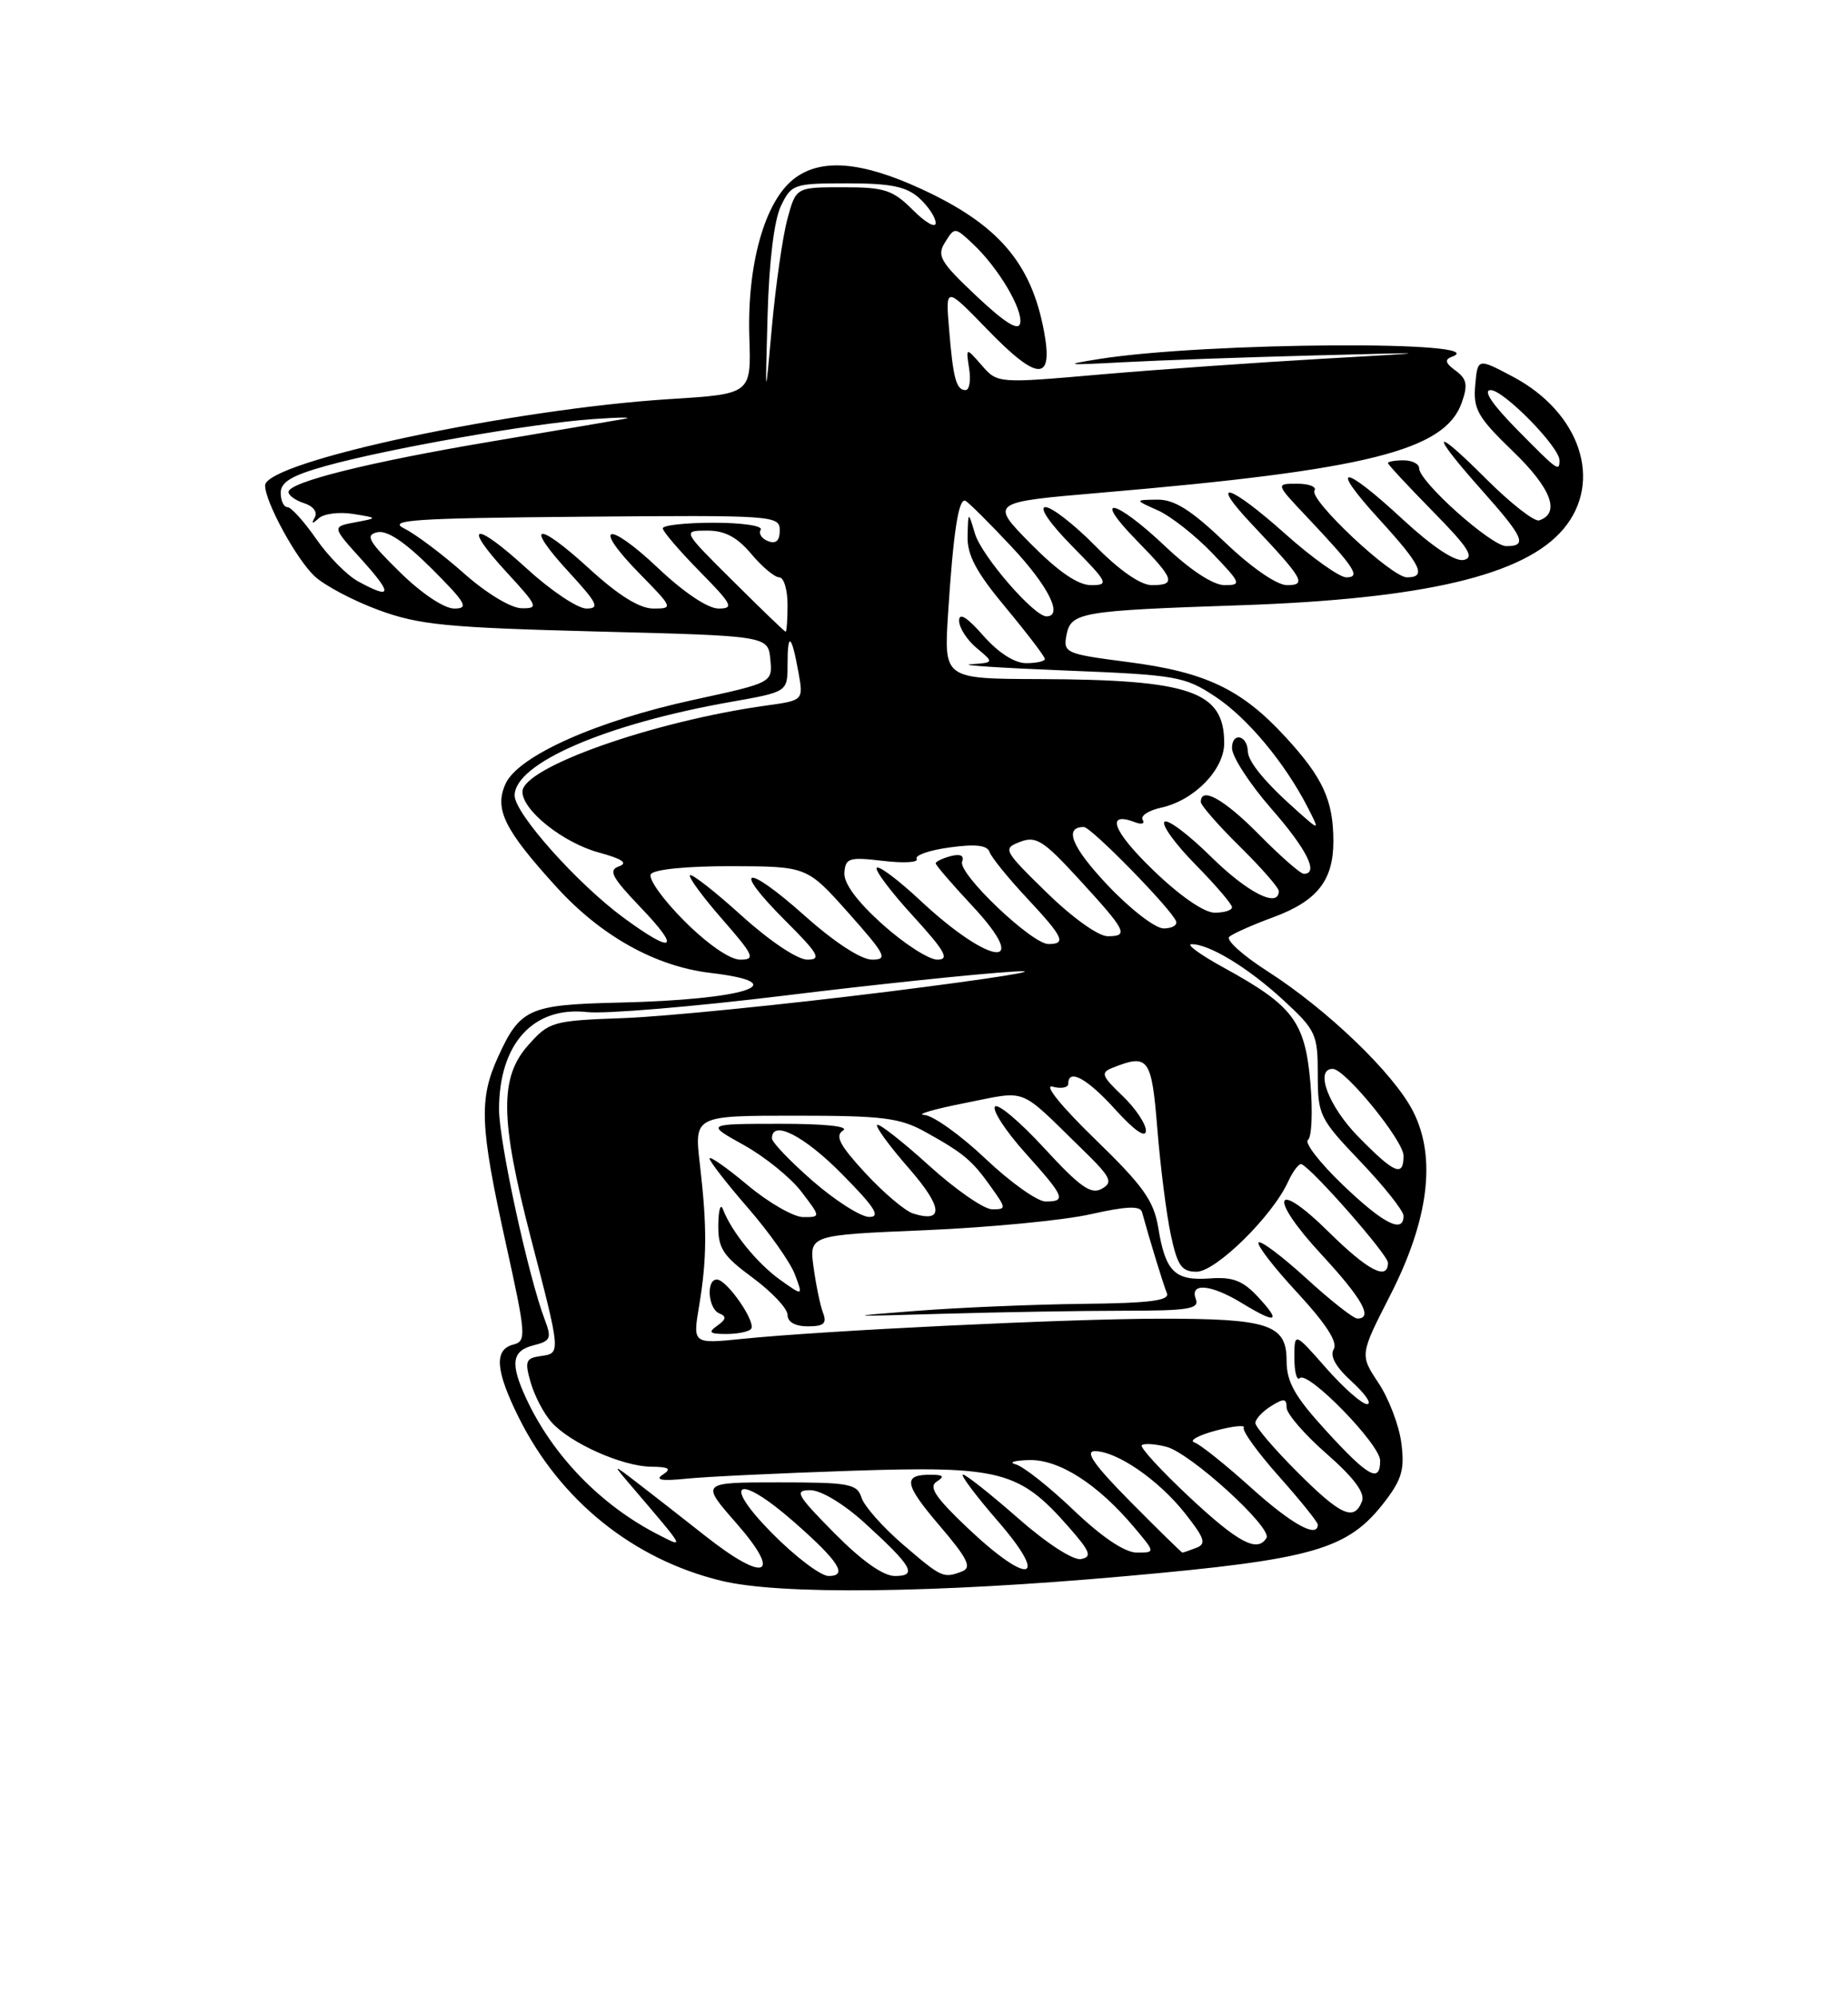 <?xml version="1.0" encoding="UTF-8" standalone="no"?>
<!DOCTYPE svg PUBLIC "-//W3C//DTD SVG 1.1//EN" "http://www.w3.org/Graphics/SVG/1.1/DTD/svg11.dtd" >
<svg xmlns="http://www.w3.org/2000/svg" xmlns:xlink="http://www.w3.org/1999/xlink" version="1.1" viewBox="0 0 237 256">
 <g >
 <path fill="currentColor"
d=" M 144.36 202.02 C 168.63 199.86 172.90 198.62 177.66 192.38 C 179.80 189.58 180.16 188.25 179.71 184.91 C 179.42 182.68 178.10 179.23 176.78 177.25 C 174.39 173.65 174.39 173.65 178.27 166.06 C 183.24 156.34 184.24 148.35 181.22 142.44 C 178.75 137.59 170.24 129.41 162.54 124.48 C 159.38 122.46 157.18 120.47 157.65 120.07 C 158.12 119.66 160.64 118.54 163.25 117.58 C 168.91 115.50 171.00 112.87 171.00 107.84 C 171.00 102.58 169.66 99.67 164.82 94.42 C 159.20 88.32 154.58 86.13 144.62 84.85 C 136.66 83.82 136.34 83.68 136.77 81.41 C 137.33 78.48 138.55 78.27 159.02 77.58 C 182.63 76.78 195.51 73.74 200.50 67.81 C 205.63 61.73 202.68 52.86 194.00 48.27 C 189.50 45.89 189.50 45.89 189.19 49.39 C 188.92 52.46 189.51 53.48 194.03 57.85 C 198.94 62.57 200.16 65.78 197.39 66.70 C 196.79 66.90 193.75 64.53 190.64 61.43 C 183.66 54.44 183.28 55.24 190.00 62.79 C 195.45 68.91 195.93 70.00 193.18 70.00 C 191.25 70.00 182.00 61.74 182.00 60.02 C 182.00 59.46 181.10 59.00 180.00 59.00 C 178.90 59.00 178.00 59.16 178.00 59.35 C 178.00 59.54 180.59 62.32 183.75 65.54 C 188.32 70.18 189.14 71.46 187.72 71.77 C 186.60 72.01 183.70 70.08 179.91 66.58 C 172.14 59.38 170.32 59.38 176.90 66.58 C 182.27 72.45 183.00 74.00 180.44 74.00 C 178.46 74.00 167.85 64.05 168.58 62.87 C 168.88 62.39 167.87 62.00 166.35 62.00 C 163.58 62.00 163.58 62.00 167.60 66.25 C 173.77 72.79 174.56 74.00 172.66 74.00 C 171.79 74.00 168.30 71.52 164.91 68.50 C 157.62 61.99 154.88 61.20 160.60 67.25 C 167.17 74.21 167.62 75.00 165.05 75.00 C 163.75 75.00 160.49 72.75 157.09 69.50 C 152.75 65.36 150.60 64.01 148.41 64.04 C 145.50 64.08 145.50 64.08 148.50 65.42 C 150.15 66.16 153.28 68.62 155.45 70.88 C 159.17 74.76 159.27 75.00 157.05 75.00 C 155.59 75.00 152.67 73.09 149.41 70.00 C 142.96 63.90 139.92 63.30 145.79 69.29 C 150.62 74.21 150.89 75.00 147.71 75.00 C 146.29 75.00 143.56 73.11 140.50 70.00 C 137.79 67.25 134.90 65.00 134.08 65.00 C 133.20 65.00 134.62 67.08 137.50 70.00 C 142.11 74.68 142.27 75.00 139.93 75.00 C 138.24 75.00 135.74 73.28 132.18 69.69 C 126.94 64.37 126.94 64.37 141.22 63.15 C 175.35 60.24 185.31 57.75 187.47 51.60 C 188.27 49.33 188.12 48.56 186.67 47.50 C 185.35 46.54 185.23 46.08 186.20 45.73 C 192.01 43.62 154.64 43.85 141.00 46.01 C 136.22 46.77 136.62 46.83 144.00 46.43 C 148.68 46.18 159.70 45.79 168.50 45.56 C 184.50 45.14 184.50 45.14 169.50 45.99 C 161.25 46.46 148.52 47.36 141.22 47.99 C 127.94 49.15 127.94 49.15 125.90 46.82 C 123.87 44.50 123.87 44.50 124.29 47.25 C 124.53 48.76 124.32 50.00 123.83 50.00 C 122.63 50.00 122.23 48.51 121.71 42.10 C 121.26 36.70 121.26 36.70 126.69 42.30 C 133.10 48.91 135.11 48.96 133.89 42.46 C 132.25 33.67 127.99 28.74 118.11 24.20 C 110.39 20.65 105.19 20.26 101.76 22.97 C 98.05 25.90 95.80 33.96 96.10 43.24 C 96.34 50.50 96.34 50.50 85.92 51.15 C 65.66 52.42 34.00 59.17 34.00 62.23 C 34.00 64.33 37.99 71.64 40.34 73.85 C 41.62 75.05 45.33 77.01 48.58 78.20 C 53.75 80.10 57.29 80.44 76.50 80.94 C 98.50 81.50 98.50 81.50 98.79 84.50 C 99.08 87.50 99.08 87.50 88.95 89.70 C 76.54 92.39 66.47 96.88 64.84 100.45 C 63.36 103.70 64.66 106.34 71.41 113.74 C 77.10 119.98 84.08 123.87 91.11 124.70 C 102.20 126.01 95.60 128.14 79.25 128.51 C 67.80 128.78 66.69 129.28 63.86 135.50 C 61.41 140.89 61.55 144.31 64.83 159.18 C 67.48 171.18 67.54 171.89 65.82 172.34 C 63.33 172.99 63.54 175.68 66.54 181.71 C 71.83 192.32 81.20 199.87 92.50 202.61 C 99.99 204.44 119.88 204.21 144.36 202.02 Z  M 99.00 196.50 C 92.40 189.82 94.61 188.73 101.85 195.09 C 107.59 200.13 108.78 202.00 106.27 202.00 C 105.26 202.00 101.99 199.53 99.00 196.50 Z  M 107.00 196.50 C 102.16 191.60 101.82 191.00 103.92 191.00 C 105.29 191.00 108.21 192.76 110.89 195.20 C 117.01 200.77 117.71 202.00 114.77 202.00 C 113.26 202.00 110.50 200.04 107.00 196.50 Z  M 115.81 197.97 C 113.23 195.75 110.84 193.06 110.49 191.97 C 109.92 190.18 108.94 190.00 99.86 190.00 C 89.84 190.00 89.84 190.00 94.45 195.25 C 100.41 202.05 98.14 202.94 90.41 196.83 C 87.39 194.45 83.47 191.39 81.71 190.04 C 78.50 187.58 78.50 187.58 81.03 190.54 C 87.97 198.67 87.85 198.45 84.42 196.70 C 77.07 192.94 70.90 186.59 67.50 179.28 C 65.40 174.77 65.62 173.13 68.44 172.43 C 70.62 171.88 70.77 171.53 69.87 169.16 C 67.77 163.67 64.00 146.34 64.00 142.20 C 64.00 133.79 68.38 128.95 75.29 129.72 C 77.61 129.98 88.95 129.03 100.50 127.62 C 112.05 126.20 125.33 124.81 130.00 124.53 C 134.68 124.25 127.47 125.40 114.00 127.09 C 100.53 128.77 85.23 130.30 80.02 130.49 C 70.87 130.82 70.44 130.94 67.77 133.93 C 64.05 138.09 64.12 143.38 68.07 158.64 C 71.95 173.58 71.94 173.44 69.34 173.81 C 67.42 174.08 67.27 174.47 68.06 177.20 C 68.54 178.89 69.74 181.18 70.72 182.28 C 73.10 184.96 79.79 187.95 83.50 187.99 C 85.82 188.02 86.16 188.25 85.00 189.01 C 83.95 189.69 84.84 189.85 88.00 189.53 C 90.47 189.27 100.04 188.82 109.25 188.51 C 128.31 187.88 130.72 188.51 137.03 195.69 C 139.83 198.87 140.09 199.55 138.64 199.83 C 137.64 200.02 134.23 197.82 130.55 194.58 C 127.05 191.51 123.88 189.00 123.50 189.00 C 123.11 189.00 125.14 191.70 128.00 195.00 C 134.68 202.71 131.99 203.31 124.12 195.87 C 119.99 191.96 119.06 190.58 120.12 189.91 C 121.17 189.24 121.00 189.03 119.42 189.02 C 115.73 188.99 115.93 190.20 120.50 195.55 C 124.08 199.74 124.66 200.91 123.41 201.40 C 120.98 202.33 120.80 202.25 115.81 197.97 Z  M 137.71 193.58 C 134.58 190.59 131.23 187.94 130.26 187.69 C 129.29 187.44 130.07 187.19 132.00 187.14 C 135.84 187.05 140.79 190.22 145.46 195.77 C 148.18 199.00 148.18 199.00 145.79 199.00 C 144.27 199.00 141.34 197.04 137.71 193.58 Z  M 145.00 192.50 C 140.36 187.82 139.08 186.00 140.41 186.00 C 143.23 186.00 148.58 189.68 151.96 193.95 C 154.50 197.16 154.74 197.89 153.42 198.39 C 152.55 198.73 151.75 199.00 151.64 199.00 C 151.53 199.00 148.54 196.07 145.00 192.50 Z  M 152.51 191.86 C 148.90 188.48 146.16 185.50 146.43 185.24 C 146.69 184.98 148.10 185.06 149.56 185.43 C 152.64 186.20 163.22 195.83 162.42 197.13 C 161.24 199.04 158.79 197.73 152.51 191.86 Z  M 160.42 190.66 C 157.16 187.72 153.90 185.12 153.18 184.88 C 152.45 184.65 153.67 183.97 155.90 183.37 C 158.12 182.78 159.74 182.61 159.51 182.99 C 159.27 183.37 161.31 186.19 164.04 189.25 C 166.77 192.32 169.00 195.09 169.00 195.41 C 169.00 197.23 165.64 195.36 160.42 190.66 Z  M 166.35 188.65 C 163.41 185.71 161.00 182.89 161.00 182.39 C 161.00 181.89 161.90 180.92 163.00 180.23 C 164.65 179.20 165.00 179.23 165.00 180.41 C 165.00 181.20 167.31 183.87 170.14 186.34 C 173.64 189.41 175.08 191.34 174.67 192.42 C 173.67 195.03 171.96 194.26 166.35 188.65 Z  M 170.10 183.42 C 166.03 178.97 165.00 177.14 165.00 174.39 C 165.00 169.75 162.70 169.00 148.68 169.02 C 136.75 169.04 105.64 170.54 95.17 171.61 C 88.84 172.25 88.84 172.25 89.66 167.38 C 90.67 161.32 90.69 157.25 89.76 149.25 C 89.03 143.00 89.03 143.00 101.98 143.00 C 113.29 143.00 115.42 143.27 118.72 145.11 C 123.60 147.82 124.67 148.72 127.11 152.16 C 129.07 154.91 129.07 155.00 127.24 155.00 C 126.19 155.00 122.54 152.47 119.13 149.38 C 115.71 146.28 112.72 143.95 112.49 144.18 C 112.25 144.41 114.08 146.91 116.55 149.73 C 120.91 154.72 121.10 156.80 117.08 155.53 C 116.04 155.19 113.29 152.86 110.97 150.35 C 107.68 146.78 107.05 145.58 108.12 144.90 C 108.96 144.37 105.78 144.03 100.00 144.04 C 90.50 144.05 90.50 144.05 95.40 146.77 C 98.10 148.27 101.42 150.96 102.78 152.75 C 105.26 156.00 105.26 156.00 103.02 156.00 C 101.79 156.00 98.58 154.16 95.89 151.91 C 93.20 149.66 91.00 148.12 91.00 148.49 C 91.00 148.86 93.22 151.71 95.93 154.83 C 98.64 157.95 101.34 161.77 101.93 163.32 C 103.00 166.14 103.00 166.14 100.04 164.03 C 97.10 161.93 93.80 157.86 92.72 155.00 C 92.41 154.18 92.14 155.07 92.12 157.00 C 92.08 160.01 92.71 160.96 96.54 163.78 C 98.99 165.59 101.00 167.72 101.00 168.53 C 101.00 169.45 101.98 170.00 103.61 170.00 C 105.65 170.00 106.07 169.63 105.56 168.30 C 105.20 167.36 104.65 164.72 104.34 162.44 C 103.77 158.30 103.77 158.30 118.63 157.68 C 126.81 157.33 136.35 156.42 139.82 155.64 C 144.45 154.60 146.23 154.52 146.46 155.36 C 147.43 158.89 149.20 164.67 149.65 165.75 C 150.04 166.70 147.47 167.03 138.83 167.12 C 132.60 167.19 123.00 167.59 117.50 168.02 C 108.11 168.74 108.32 168.76 120.91 168.39 C 128.28 168.18 138.73 168.00 144.13 168.00 C 152.44 168.00 153.85 167.77 153.36 166.50 C 152.54 164.37 155.29 164.60 159.23 167.00 C 163.70 169.72 164.37 169.51 161.39 166.29 C 159.39 164.13 158.13 163.64 155.12 163.86 C 150.66 164.18 149.47 163.01 148.54 157.35 C 147.97 153.89 146.61 151.99 140.41 145.98 C 136.13 141.83 133.82 138.98 134.98 139.28 C 136.09 139.58 137.00 139.40 137.00 138.91 C 137.00 136.89 139.44 138.23 143.07 142.25 C 145.47 144.90 146.93 145.91 146.96 144.94 C 146.98 144.08 145.63 142.06 143.96 140.46 C 141.25 137.87 141.12 137.48 142.71 136.85 C 147.30 135.03 147.69 135.57 148.43 144.75 C 148.82 149.56 149.59 155.64 150.15 158.25 C 151.00 162.24 151.53 163.00 153.46 163.00 C 155.93 163.00 163.19 155.86 165.19 151.47 C 165.83 150.08 166.61 149.07 166.93 149.22 C 168.45 149.95 178.00 160.83 178.00 161.85 C 178.00 164.20 175.42 162.86 170.40 157.90 C 163.35 150.94 162.59 153.37 169.49 160.81 C 174.71 166.46 176.14 169.00 174.08 169.00 C 173.57 169.00 170.63 166.69 167.55 163.87 C 164.46 161.05 161.70 158.97 161.41 159.25 C 161.13 159.54 163.36 162.44 166.38 165.69 C 170.06 169.67 171.59 172.04 171.05 172.93 C 170.51 173.79 171.30 175.21 173.37 177.09 C 175.09 178.66 175.98 179.95 175.33 179.97 C 174.69 179.99 172.33 177.91 170.08 175.36 C 166.00 170.72 166.00 170.72 166.00 174.03 C 166.00 175.84 166.31 177.02 166.69 176.64 C 167.72 175.62 177.00 185.13 177.00 187.21 C 177.00 190.14 175.48 189.30 170.10 183.42 Z  M 96.30 170.36 C 97.08 169.59 93.24 164.00 91.93 164.00 C 90.53 164.00 90.81 167.76 92.25 168.34 C 93.19 168.72 93.13 169.11 92.00 169.91 C 90.78 170.77 90.98 170.97 93.08 170.98 C 94.50 170.99 95.95 170.71 96.30 170.36 Z  M 172.17 151.83 C 169.24 149.02 167.25 146.44 167.74 146.11 C 168.23 145.77 168.37 142.46 168.05 138.75 C 167.36 130.93 165.84 128.91 157.00 124.06 C 153.97 122.40 152.08 121.03 152.80 121.02 C 155.07 120.99 160.09 124.04 164.61 128.21 C 168.76 132.04 169.00 132.55 169.00 137.70 C 169.00 142.94 169.21 143.37 174.50 148.91 C 177.53 152.09 180.00 155.20 180.00 155.84 C 180.00 158.18 177.37 156.83 172.17 151.83 Z  M 104.25 151.39 C 101.36 148.87 99.00 146.41 99.00 145.91 C 99.00 143.46 103.12 145.56 108.00 150.50 C 112.21 154.76 112.99 155.99 111.47 155.98 C 110.38 155.96 107.14 153.90 104.25 151.39 Z  M 126.37 148.50 C 123.17 145.47 119.64 142.96 118.52 142.90 C 117.41 142.85 119.78 142.16 123.79 141.37 C 131.93 139.77 130.48 139.20 138.76 147.27 C 142.49 150.90 142.80 151.53 141.30 152.37 C 139.92 153.15 138.50 152.14 133.88 147.12 C 130.74 143.71 127.91 141.34 127.59 141.85 C 127.27 142.37 129.03 145.04 131.50 147.79 C 136.55 153.41 136.80 154.00 134.09 154.00 C 133.04 154.00 129.56 151.53 126.37 148.50 Z  M 174.21 145.71 C 170.38 141.81 168.56 137.00 170.92 137.00 C 172.50 137.00 180.00 146.20 180.00 148.14 C 180.00 150.92 178.85 150.44 174.21 145.71 Z  M 87.77 118.05 C 85.04 115.33 83.11 112.63 83.47 112.05 C 83.85 111.43 88.08 111.01 93.81 111.02 C 103.50 111.05 103.50 111.05 108.82 117.02 C 113.61 122.41 113.91 123.00 111.82 123.00 C 110.42 122.99 107.00 120.76 103.20 117.37 C 95.56 110.56 93.72 111.01 100.70 117.99 C 105.00 122.28 105.40 123.00 103.53 123.00 C 102.27 123.00 98.69 120.60 95.13 117.38 C 91.71 114.28 88.72 111.95 88.49 112.18 C 88.25 112.41 90.11 114.94 92.61 117.80 C 96.69 122.47 96.93 123.00 94.93 123.00 C 93.61 123.00 90.73 121.01 87.77 118.05 Z  M 113.17 118.47 C 109.90 115.53 108.18 113.20 108.29 111.85 C 108.43 109.97 108.90 109.83 113.25 110.34 C 115.90 110.66 117.84 110.54 117.56 110.09 C 117.28 109.64 119.17 108.97 121.77 108.62 C 125.08 108.16 126.61 108.33 126.90 109.19 C 127.12 109.86 129.26 112.50 131.65 115.06 C 136.38 120.12 136.80 121.00 134.46 121.00 C 132.32 121.00 122.81 111.93 123.39 110.44 C 123.69 109.66 123.17 109.41 121.93 109.73 C 120.87 110.01 120.00 110.43 120.00 110.66 C 120.00 110.89 122.09 113.32 124.65 116.06 C 132.49 124.44 127.04 123.86 117.95 115.35 C 115.21 112.79 112.73 110.93 112.44 111.22 C 112.15 111.51 114.23 114.28 117.06 117.37 C 121.23 121.94 121.82 123.00 120.21 123.00 C 119.11 123.00 115.95 120.96 113.17 118.47 Z  M 79.99 117.64 C 74.05 113.28 66.00 104.26 66.00 101.96 C 66.00 97.84 77.68 92.79 93.75 89.96 C 101.00 88.68 101.00 88.68 101.00 85.17 C 101.00 80.91 101.51 81.27 102.39 86.13 C 103.05 89.77 103.05 89.77 98.27 90.43 C 83.73 92.46 67.00 98.37 67.00 101.48 C 67.00 103.87 72.22 108.02 76.80 109.27 C 79.79 110.08 80.58 110.62 79.39 111.04 C 77.98 111.53 78.45 112.43 82.17 116.32 C 87.40 121.77 86.42 122.36 79.99 117.64 Z  M 134.23 114.40 C 128.67 108.96 128.57 108.77 130.83 107.90 C 132.86 107.12 133.81 107.72 138.33 112.64 C 144.47 119.33 144.81 120.00 142.06 120.00 C 140.85 120.00 137.52 117.61 134.23 114.40 Z  M 142.09 113.50 C 137.45 108.59 136.38 106.00 139.00 106.00 C 139.94 106.00 150.27 116.55 150.83 118.09 C 151.02 118.59 150.29 119.00 149.23 119.00 C 148.16 119.00 144.95 116.52 142.09 113.50 Z  M 147.84 111.48 C 142.69 106.50 141.74 103.92 145.60 105.40 C 146.43 105.72 146.85 105.57 146.54 105.07 C 146.23 104.57 147.30 103.87 148.91 103.52 C 153.16 102.59 157.00 98.65 157.00 95.24 C 157.00 88.60 152.70 87.11 133.28 87.04 C 121.06 87.00 121.06 87.00 121.58 78.75 C 122.25 68.25 122.93 63.79 123.81 64.19 C 124.19 64.36 126.87 67.02 129.75 70.10 C 134.45 75.11 136.40 79.00 134.20 79.00 C 132.60 79.00 125.89 71.25 125.04 68.41 C 124.17 65.50 124.17 65.50 124.09 68.70 C 124.02 71.14 125.18 73.32 129.00 77.90 C 131.75 81.21 134.00 84.16 134.00 84.46 C 134.00 84.76 132.92 85.00 131.60 85.00 C 130.11 85.00 128.03 83.66 126.10 81.47 C 124.02 79.10 123.00 78.47 123.00 79.55 C 123.00 80.45 124.01 82.02 125.25 83.06 C 127.50 84.93 127.50 84.93 124.50 85.14 C 122.85 85.25 128.30 85.61 136.61 85.94 C 150.91 86.51 151.93 86.69 155.86 89.29 C 159.99 92.02 164.77 97.76 167.72 103.50 C 169.25 106.50 169.25 106.50 166.43 104.00 C 162.31 100.36 160.07 97.66 160.03 96.31 C 159.97 94.21 158.00 93.80 158.00 95.88 C 158.00 96.98 160.25 100.45 163.00 103.60 C 167.60 108.85 169.18 112.00 167.21 112.00 C 166.78 112.00 164.21 109.75 161.50 107.00 C 157.01 102.45 154.00 100.75 154.00 102.79 C 154.00 103.22 156.25 105.79 159.00 108.50 C 161.75 111.21 164.00 113.78 164.00 114.21 C 164.00 116.46 159.97 114.41 155.31 109.81 C 152.41 106.95 149.73 104.94 149.34 105.33 C 148.94 105.72 150.73 108.19 153.31 110.81 C 155.89 113.43 158.00 115.89 158.00 116.28 C 158.00 116.68 156.99 116.99 155.75 116.98 C 154.40 116.97 151.24 114.78 147.84 111.48 Z  M 94.00 74.47 C 87.50 68.02 87.50 68.02 90.66 68.01 C 92.95 68.00 94.52 68.83 96.35 71.00 C 97.73 72.65 99.35 74.00 99.94 74.00 C 100.52 74.00 101.00 75.58 101.00 77.50 C 101.00 79.42 100.89 80.98 100.75 80.97 C 100.61 80.95 97.58 78.03 94.00 74.47 Z  M 51.27 73.32 C 47.25 69.38 46.80 68.58 48.39 68.22 C 49.66 67.94 51.94 69.47 55.38 72.90 C 59.78 77.30 60.17 78.00 58.26 78.00 C 56.96 78.00 54.05 76.06 51.27 73.32 Z  M 59.50 73.49 C 56.75 71.05 53.31 68.47 51.86 67.75 C 49.61 66.64 52.98 66.42 74.61 66.23 C 99.25 66.02 100.00 66.07 100.00 67.97 C 100.00 69.30 99.52 69.75 98.51 69.36 C 97.68 69.05 97.26 68.39 97.56 67.90 C 97.87 67.40 95.17 67.00 91.56 67.00 C 87.95 67.00 85.00 67.32 85.00 67.72 C 85.00 68.11 87.12 70.58 89.71 73.22 C 93.91 77.48 94.18 78.00 92.15 78.00 C 90.79 78.00 87.70 75.94 84.43 72.84 C 77.85 66.62 75.81 67.19 82.02 73.52 C 86.33 77.91 86.36 78.00 83.79 78.00 C 82.02 78.00 79.32 76.32 75.55 72.87 C 68.78 66.68 67.15 67.04 73.04 73.42 C 76.63 77.33 76.95 78.00 75.21 78.00 C 74.08 78.00 70.63 75.69 67.55 72.87 C 60.78 66.68 59.15 67.04 65.04 73.42 C 68.99 77.71 69.10 78.00 66.88 77.96 C 65.52 77.94 62.35 76.02 59.50 73.49 Z  M 45.93 74.52 C 44.51 73.75 42.09 71.30 40.54 69.06 C 38.99 66.83 37.34 65.00 36.86 65.00 C 36.39 65.00 36.00 64.17 36.00 63.16 C 36.00 61.78 37.43 60.93 41.83 59.71 C 49.82 57.49 68.11 54.28 76.00 53.72 C 79.58 53.47 81.38 53.46 80.00 53.70 C 78.62 53.95 71.00 55.24 63.06 56.58 C 47.38 59.21 37.00 61.80 37.00 63.06 C 37.00 63.50 37.91 64.15 39.01 64.50 C 40.18 64.87 40.75 65.64 40.37 66.32 C 39.89 67.17 40.03 67.20 40.88 66.43 C 41.52 65.84 43.50 65.59 45.27 65.87 C 48.50 66.39 48.50 66.39 45.53 66.95 C 42.56 67.51 42.56 67.51 46.40 71.75 C 50.39 76.18 50.27 76.88 45.93 74.52 Z  M 194.50 55.00 C 191.36 51.81 190.15 50.00 191.17 50.00 C 192.85 50.00 200.00 57.29 200.00 59.00 C 200.00 60.52 199.78 60.36 194.50 55.00 Z  M 98.44 40.40 C 98.63 33.54 99.28 28.20 100.15 26.40 C 101.50 23.60 101.80 23.50 108.67 23.50 C 114.27 23.50 116.24 23.91 117.90 25.40 C 119.05 26.45 120.00 27.88 120.00 28.58 C 120.00 29.28 118.68 28.53 117.08 26.92 C 114.49 24.34 113.46 24.00 108.12 24.00 C 102.08 24.00 102.08 24.00 100.98 28.08 C 100.37 30.33 99.49 36.51 99.00 41.83 C 98.13 51.50 98.13 51.50 98.44 40.40 Z  M 125.24 37.96 C 120.56 33.55 120.11 32.79 121.21 31.04 C 122.42 29.09 122.47 29.09 124.78 31.27 C 128.03 34.31 131.22 39.69 130.83 41.45 C 130.60 42.46 128.85 41.36 125.24 37.96 Z "/>
</g>
</svg>